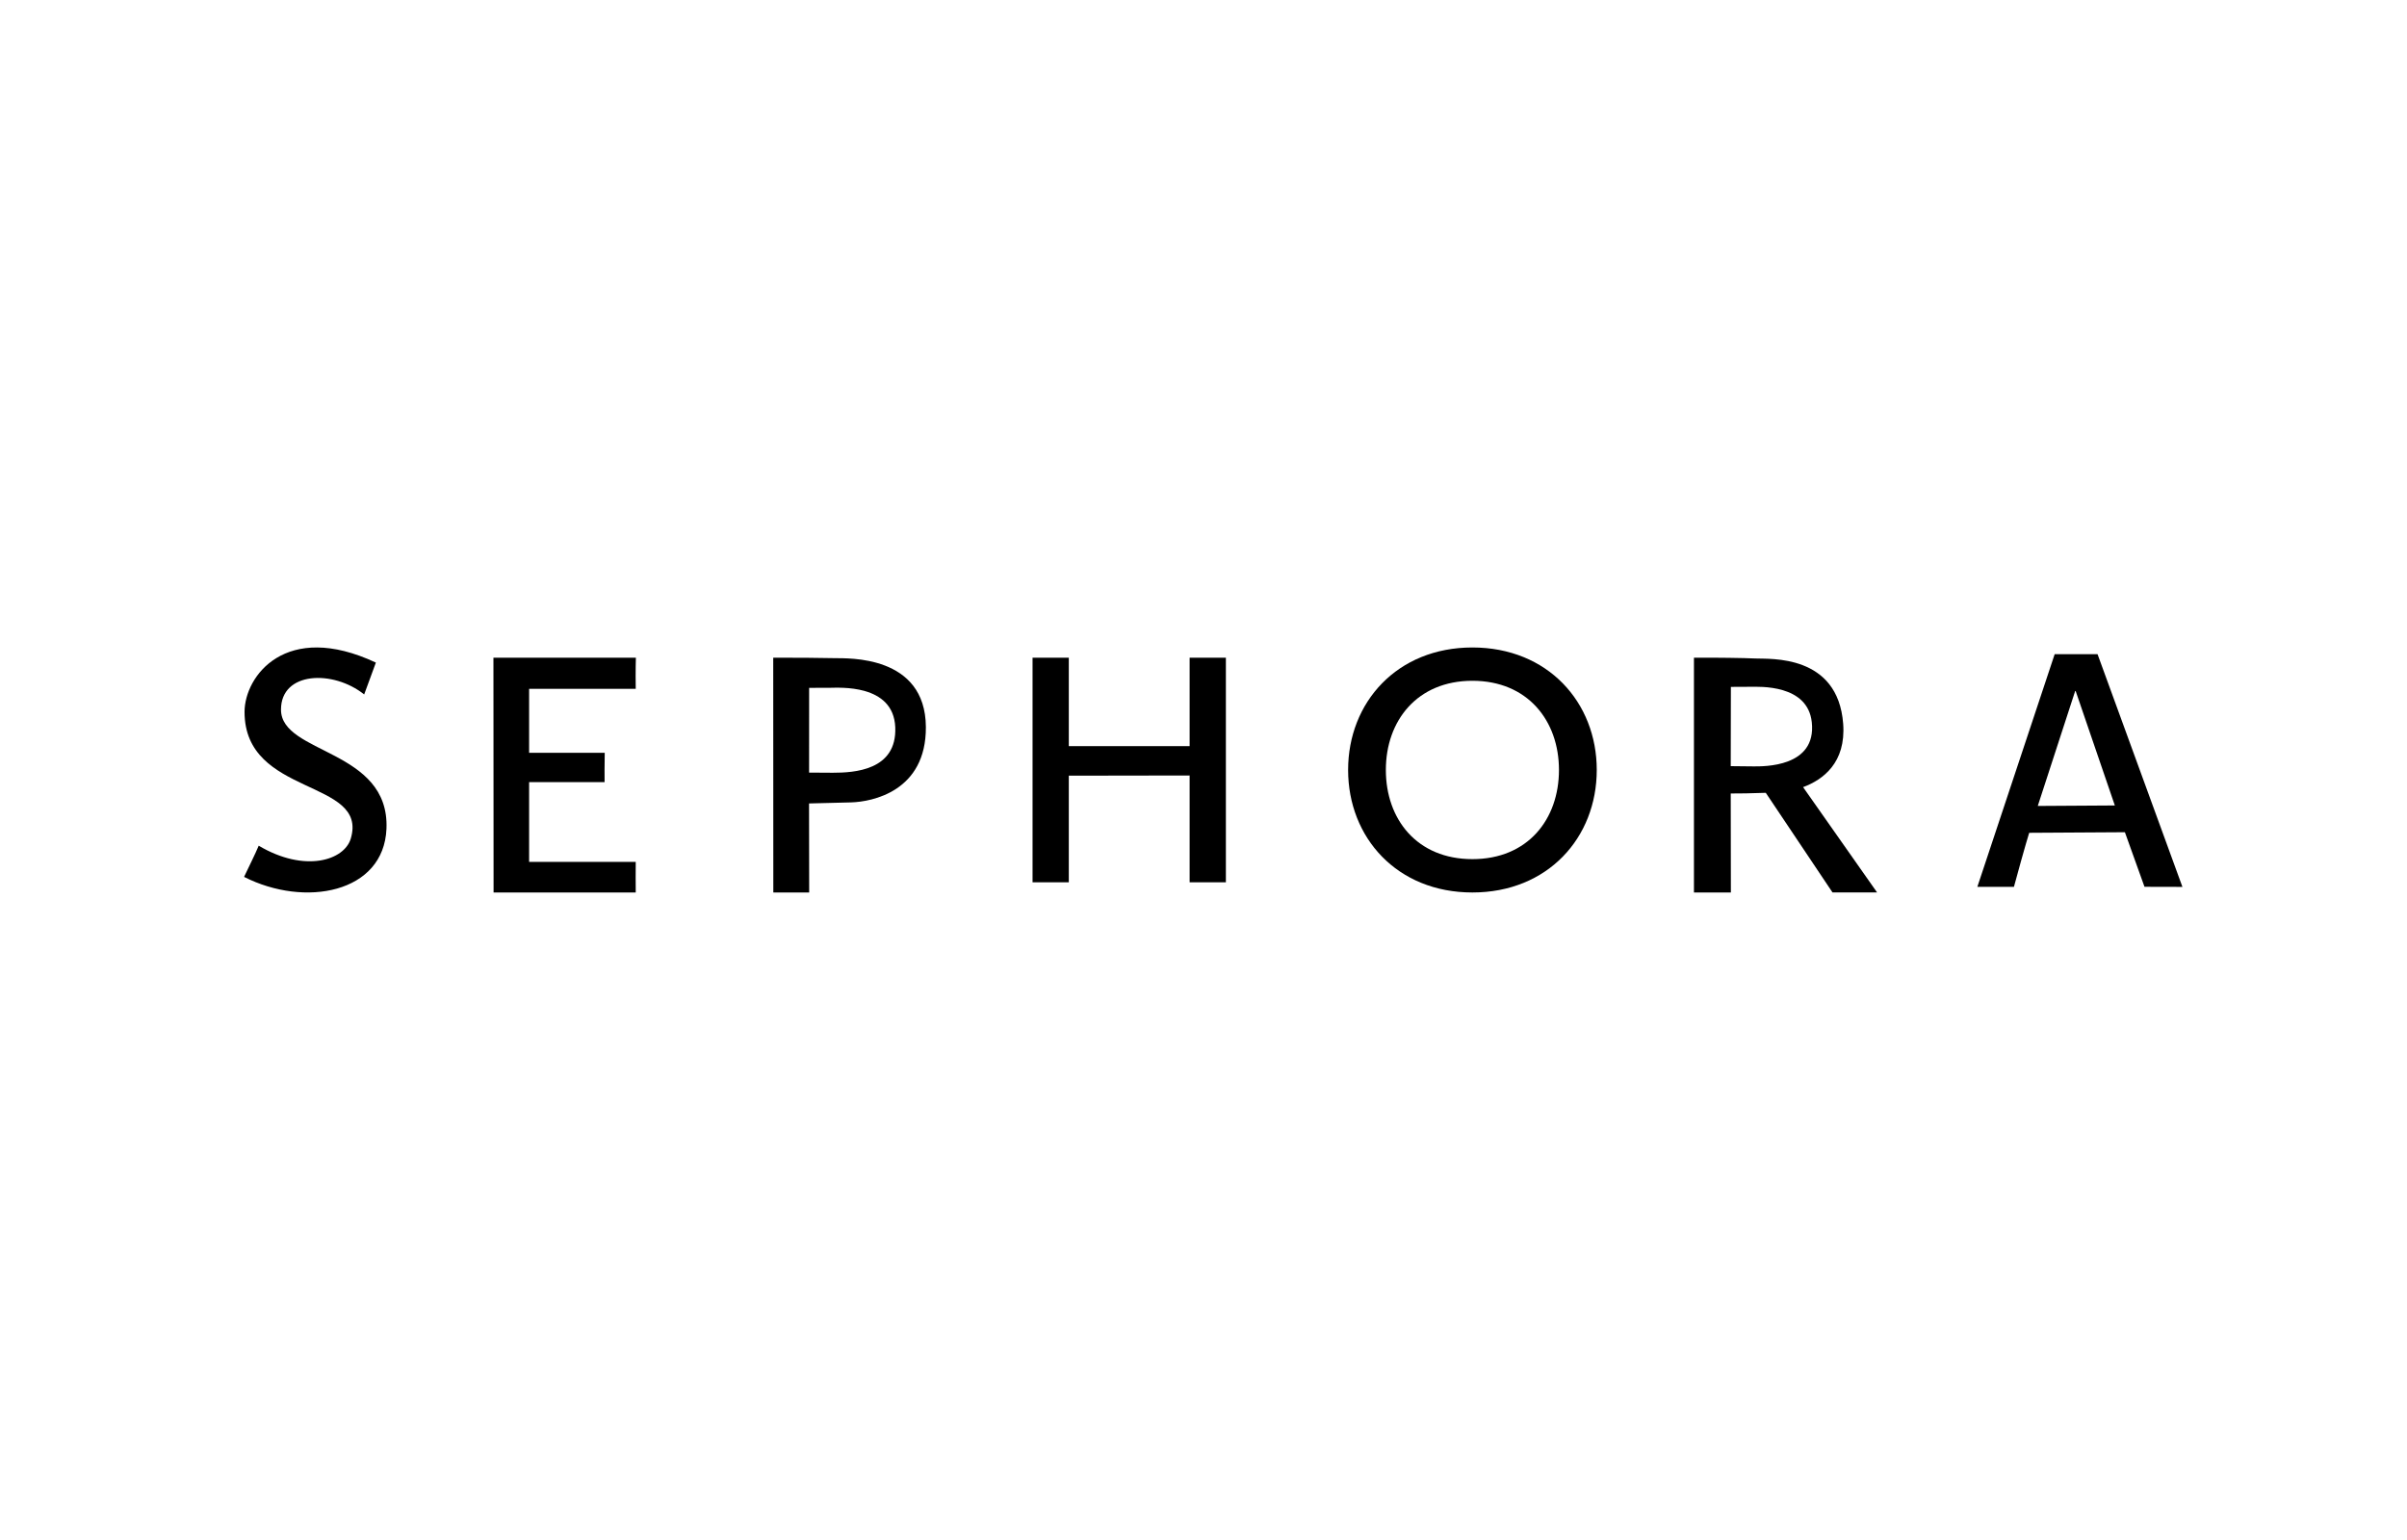<svg xmlns="http://www.w3.org/2000/svg" width="50" height="32" viewBox="0 0 50 32" fill="none">
  <path fill-rule="evenodd" clip-rule="evenodd" d="M7.808 13.768C7.808 13.768 7.792 13.815 7.565 14.43C6.919 13.914 5.837 13.951 5.837 14.745C5.837 15.677 8.098 15.56 8.028 17.223C7.971 18.558 6.334 18.864 5.07 18.221C5.181 17.986 5.296 17.759 5.374 17.573C6.329 18.14 7.152 17.88 7.287 17.424C7.656 16.177 5.08 16.562 5.08 14.793C5.08 14.049 5.939 12.892 7.808 13.768Z" fill="black"/>
  <path fill-rule="evenodd" clip-rule="evenodd" d="M10.25 13.666H13.209C13.209 13.666 13.2 13.934 13.206 14.314H10.991V15.643H12.562C12.556 15.908 12.559 16.116 12.559 16.252H10.991V17.909H13.206C13.204 18.037 13.204 18.425 13.206 18.545H10.253L10.25 13.666Z" fill="black"/>
  <path fill-rule="evenodd" clip-rule="evenodd" d="M17.299 16.057C17.12 16.057 16.988 16.055 16.807 16.054C16.807 15.144 16.808 14.293 16.808 14.293C16.808 14.293 17.024 14.292 17.228 14.292C17.424 14.292 18.56 14.203 18.597 15.113C18.633 16.011 17.738 16.057 17.299 16.057ZM17.342 13.676C17.08 13.669 16.531 13.666 16.062 13.666L16.064 18.545H16.809C16.809 18.545 16.806 17.614 16.806 16.695C16.991 16.692 17.374 16.682 17.683 16.673C18.113 16.66 19.241 16.445 19.233 15.107C19.224 13.603 17.603 13.682 17.342 13.676Z" fill="black"/>
  <path fill-rule="evenodd" clip-rule="evenodd" d="M36.427 15.925C36.254 15.925 36.128 15.921 35.952 15.92C35.953 15.063 35.955 14.273 35.955 14.273C35.955 14.273 36.158 14.271 36.355 14.271C36.544 14.271 37.551 14.214 37.636 15.008C37.737 15.947 36.633 15.925 36.427 15.925ZM38.066 18.544H38.992L37.455 16.356C37.869 16.203 38.348 15.849 38.288 15.04C38.179 13.59 36.768 13.697 36.466 13.683C36.211 13.671 35.663 13.664 35.188 13.666V18.545H35.955C35.955 18.545 35.952 17.453 35.952 16.488C36.206 16.489 36.297 16.485 36.68 16.474L38.066 18.544Z" fill="black"/>
  <path fill-rule="evenodd" clip-rule="evenodd" d="M24.712 15.504V13.666H25.465V18.333H24.712V16.114L22.202 16.118V18.333H21.449V13.666H22.202V15.504H24.712Z" fill="black"/>
  <path fill-rule="evenodd" clip-rule="evenodd" d="M30.586 13.454C29.022 13.454 28.004 14.594 28.004 15.999C28.004 17.406 29.022 18.545 30.586 18.545C32.151 18.545 33.169 17.406 33.169 15.999C33.169 14.594 32.151 13.454 30.586 13.454ZM30.586 14.146C29.439 14.146 28.788 14.976 28.788 15.999C28.788 17.022 29.433 17.852 30.586 17.852C31.739 17.852 32.384 17.022 32.384 15.999C32.384 14.976 31.733 14.146 30.586 14.146ZM42.33 16.747L43.931 16.737L43.117 14.359H43.107L42.33 16.747ZM42.681 13.594H43.572L45.335 18.429L44.547 18.427C44.547 18.427 44.372 17.939 44.14 17.293L42.152 17.305C42.152 17.305 42.072 17.554 41.835 18.428H41.075L42.681 13.594Z" fill="black"/>
</svg>